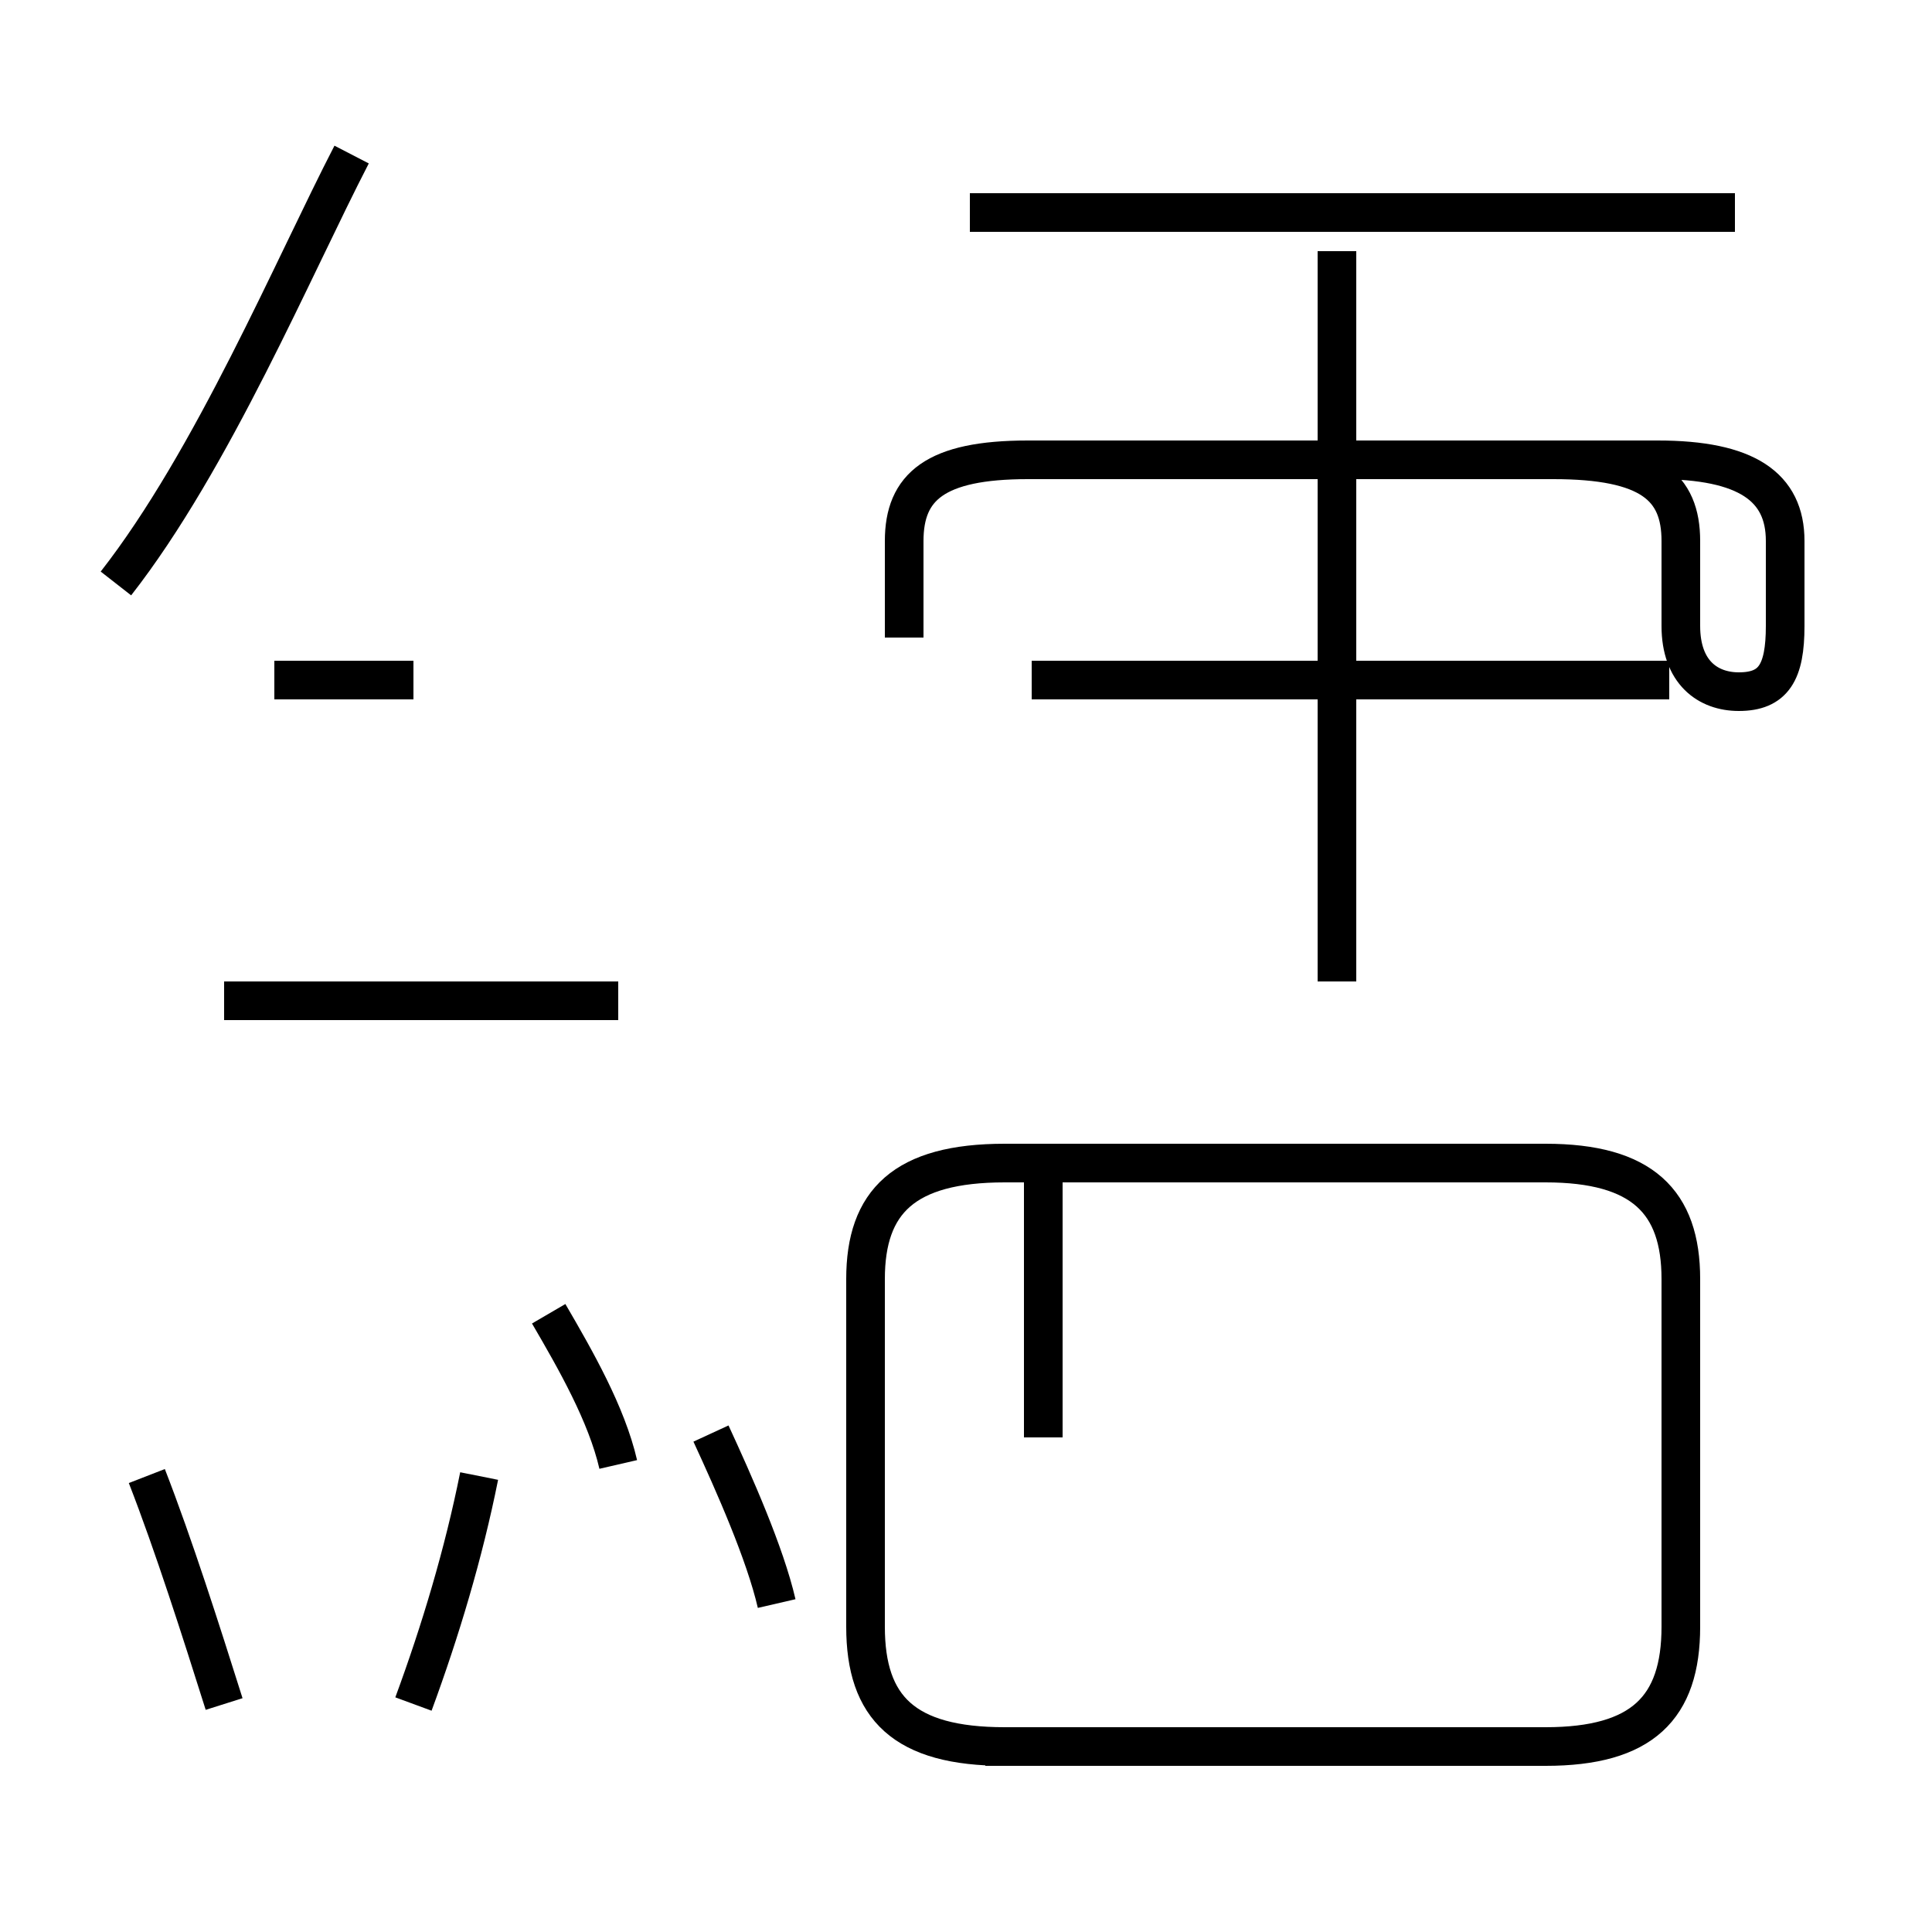 <?xml version='1.0' encoding='utf8'?>
<svg viewBox="0.0 -44.0 50.0 50.0" version="1.1" xmlns="http://www.w3.org/2000/svg">
<rect x="0.0" y="-44.0" width="50.0" height="50.0" fill="#808080" stroke="none"/>
<rect x="-1000" y="-1000" width="2000" height="2000" stroke="white" fill="white"/>
<g style="fill:none; stroke:#000000;  stroke-width:1">
<path d="M 23.4 27.5 L 23.4 30.0 C 23.4 31.4 24.2 32.1 26.6 32.1 L 42.9 32.1 C 45.2 32.1 46.2 31.4 46.2 30.0 L 46.2 27.8 C 46.2 26.6 45.9 26.1 45.0 26.1 C 44.2 26.1 43.5 26.6 43.5 27.8 L 43.5 30.0 C 43.5 31.4 42.7 32.1 40.2 32.1 L 34.6 32.1 M 34.6 18.6 L 34.6 37.5 M 44.9 38.5 L 25.1 38.5 M 3.0 28.9 C 5.5 32.1 7.6 37.1 9.1 40.0 M 25.5 -1.2 L 40.0 -1.2 C 42.5 -1.2 43.5 -0.2 43.5 1.9 L 43.5 10.9 C 43.5 12.9 42.5 13.9 40.0 13.9 L 26.0 13.9 C 23.4 13.9 22.4 12.9 22.4 10.9 L 22.4 1.9 C 22.4 -0.2 23.4 -1.2 26.0 -1.2 Z M 27.0 6.8 L 27.0 13.8 M 30.5 26.4 L 26.7 26.4 M 43.2 26.4 L 30.5 26.4 M 20.1 2.5 C 19.8 3.8 19.0 5.6 18.4 6.9 M 10.7 26.4 L 7.1 26.4 M 10.7 -0.1 C 11.4 1.8 12.0 3.8 12.4 5.8 M 16.0 6.1 C 15.7 7.4 14.9 8.8 14.2 10.0 M 16.0 18.1 L 5.8 18.1 M 3.8 5.8 C 4.5 4.0 5.2 1.8 5.8 -0.1" transform="scale(1, -1)" />
</g>
</svg>